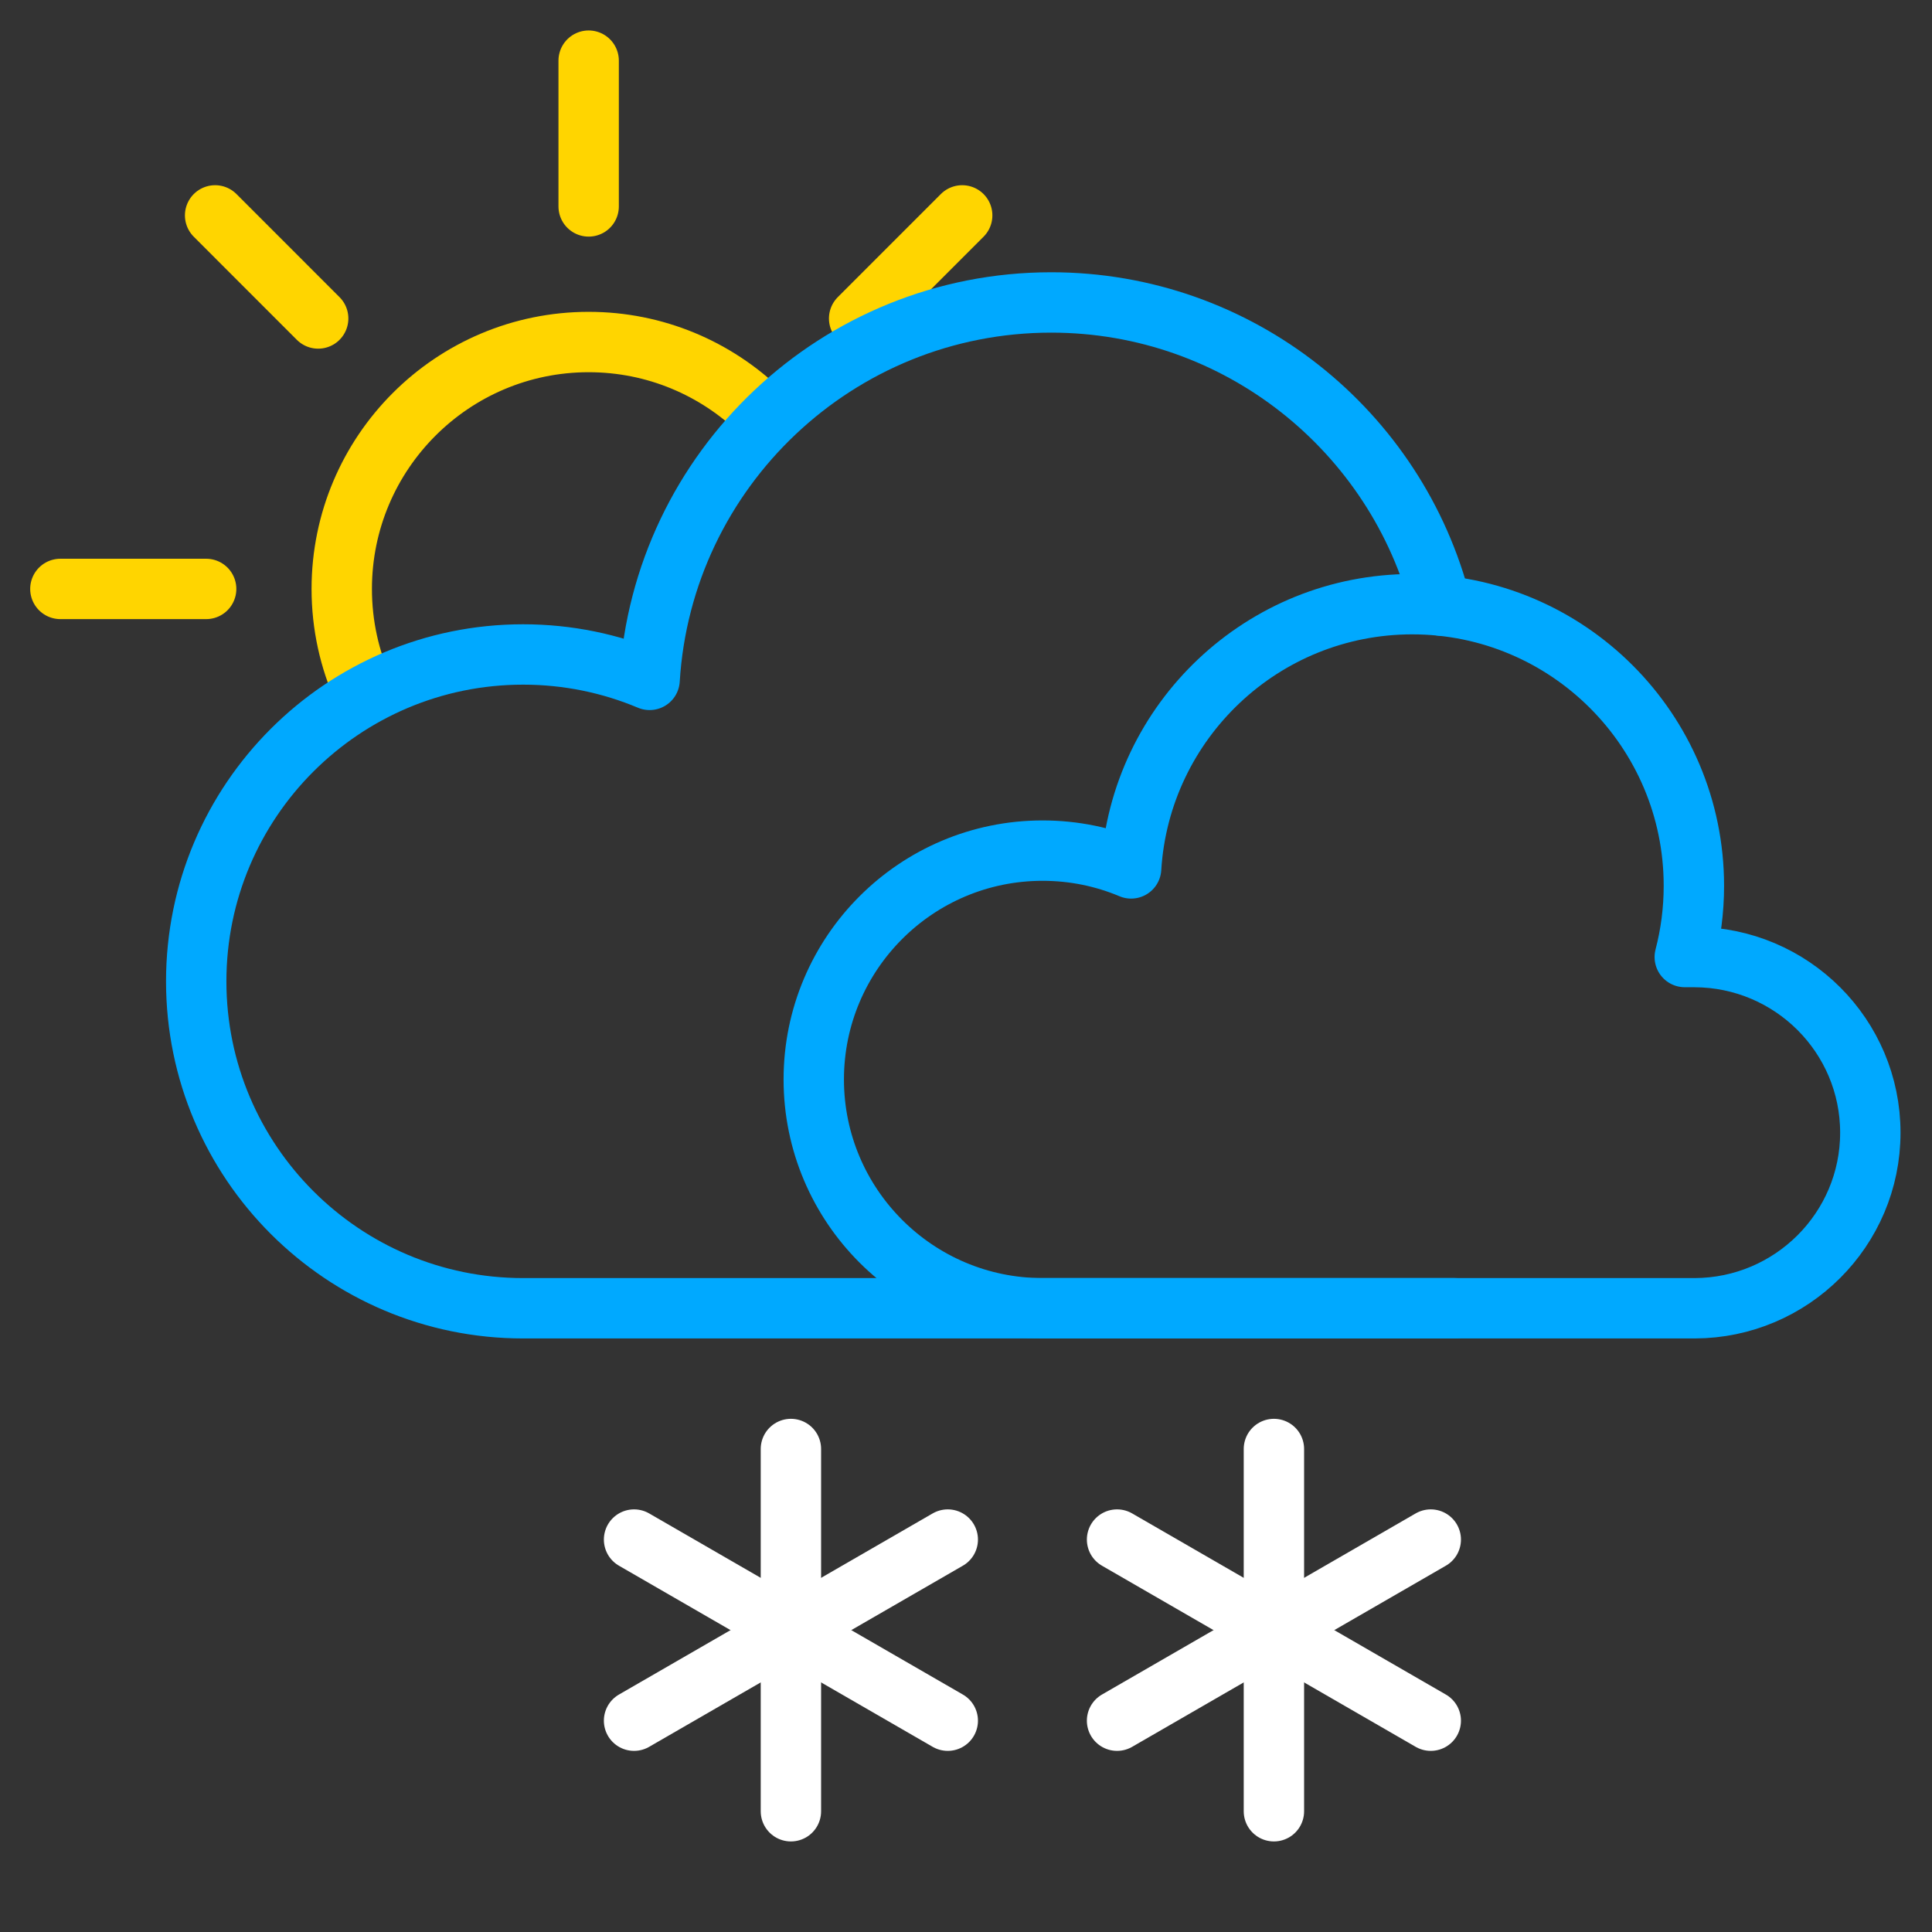 <?xml version="1.0" encoding="UTF-8" standalone="no"?><!DOCTYPE svg PUBLIC "-//W3C//DTD SVG 1.1//EN" "http://www.w3.org/Graphics/SVG/1.1/DTD/svg11.dtd"><svg width="100%" height="100%" viewBox="0 0 64 64" version="1.1" xmlns="http://www.w3.org/2000/svg" xmlns:xlink="http://www.w3.org/1999/xlink" xml:space="preserve" xmlns:serif="http://www.serif.com/" style="fill-rule:evenodd;clip-rule:evenodd;stroke-linecap:round;stroke-linejoin:round;stroke-miterlimit:1.5;"><rect x="0" y="0" width="64" height="64" fill="#333333" stroke="none"/><g id="Mostly-Cloudy-Moderate-Snow-Day" serif:id="Mostly Cloudy Moderate Snow Day"><g id="Mostly-Cloudy-Day" serif:id="Mostly Cloudy Day"><path id="Curve" d="M12.045,22.877c-0.465,-1.027 -0.724,-2.167 -0.724,-3.368c0,-4.514 3.665,-8.179 8.179,-8.179c2.209,0 4.214,0.877 5.686,2.302" style="fill:none;stroke:#ffd500;stroke-width:2px;"/><path id="Curve1" serif:id="Curve" d="M19.5,6.838l0,-4.829" style="fill:none;stroke:#ffd500;stroke-width:2px;"/><path id="Curve2" serif:id="Curve" d="M6.829,19.509l-4.829,0" style="fill:none;stroke:#ffd500;stroke-width:2px;"/><path id="Curve3" serif:id="Curve" d="M28.46,10.55l3.414,-3.415" style="fill:none;stroke:#ffd500;stroke-width:2px;"/><path id="Curve4" serif:id="Curve" d="M10.54,10.55l-3.414,-3.415" style="fill:none;stroke:#ffd500;stroke-width:2px;"/><path id="Cloud" d="M48.186,43.338l-30.857,0c-5.977,0 -10.829,-4.852 -10.829,-10.829c0,-5.976 4.852,-10.829 10.829,-10.829c1.485,0 2.901,0.3 4.19,0.842c0.426,-6.972 6.223,-12.503 13.302,-12.503c6.223,0 11.455,4.273 12.92,10.042" style="fill:none;stroke:#00a9ff;stroke-width:2px;"/><path id="Cloud1" serif:id="Cloud" d="M34.537,43.338c-4.183,0 -7.58,-3.397 -7.58,-7.58c0,-4.184 3.397,-7.58 7.58,-7.58c1.04,0 2.031,0.209 2.933,0.589c0.299,-4.881 4.357,-8.753 9.312,-8.753c5.149,0 9.33,4.181 9.33,9.33c0,0.815 -0.105,1.606 -0.302,2.359l0.328,0l0,0.001c3.213,0.01 5.819,2.612 5.819,5.817c0,3.204 -2.606,5.807 -5.819,5.817l0,0l-21.601,0Z" style="fill:none;stroke:#00a9ff;stroke-width:2px;"/></g><g id="Snow-S" serif:id="Snow S"><g id="Group"><path id="Curve5" serif:id="Curve" d="M42.2,48l0,12" style="fill:none;stroke:#fff;stroke-width:2px;"/><path id="Curve6" serif:id="Curve" d="M37.004,57l10.392,-6" style="fill:none;stroke:#fff;stroke-width:2px;"/><path id="Curve7" serif:id="Curve" d="M37.004,51l10.392,6" style="fill:none;stroke:#fff;stroke-width:2px;"/></g></g><g id="Snow-S1" serif:id="Snow S"><g id="Group1" serif:id="Group"><path id="Curve8" serif:id="Curve" d="M26.2,48l0,12" style="fill:none;stroke:#fff;stroke-width:2px;"/><path id="Curve9" serif:id="Curve" d="M21.004,57l10.392,-6" style="fill:none;stroke:#fff;stroke-width:2px;"/><path id="Curve10" serif:id="Curve" d="M21.004,51l10.392,6" style="fill:none;stroke:#fff;stroke-width:2px;"/></g></g></g></svg>